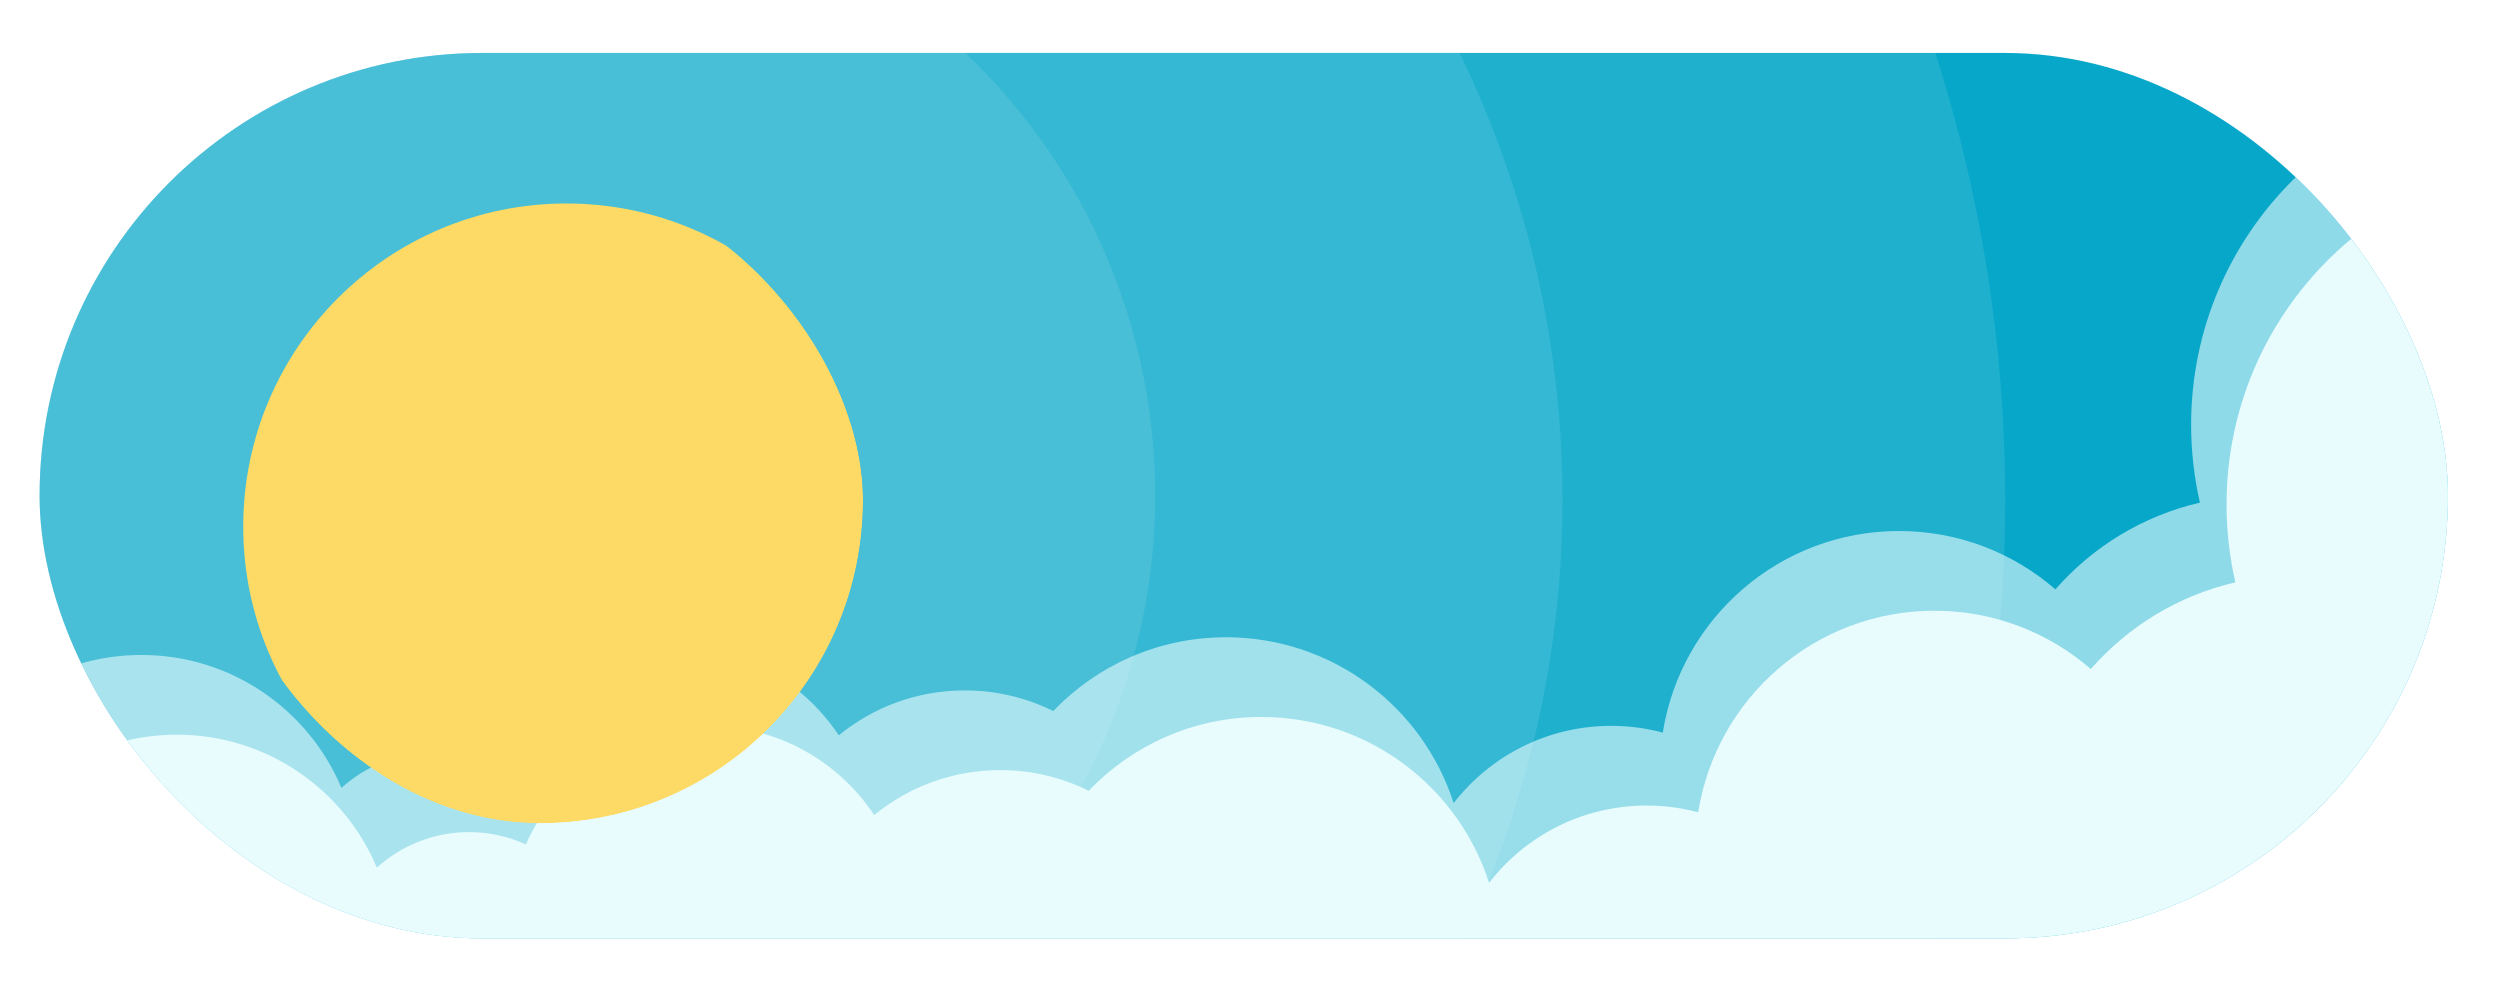 <svg width="144" height="57" viewBox="0 0 144 57" fill="none" xmlns="http://www.w3.org/2000/svg">
<g filter="url(#filter0_dii_1_1814)">
<g clip-path="url(#clip0_1_1814)">
<rect x="2.28" y="0.5" width="138.72" height="51" rx="25.5" fill="#07A7C9"/>
<circle cx="31.094" cy="26.253" r="84.405" fill="#FFFCFC" fill-opacity="0.1"/>
<circle cx="31.094" cy="26.253" r="58.905" fill="white" fill-opacity="0.1"/>
<circle cx="31.349" cy="25.996" r="35.19" fill="white" fill-opacity="0.1"/>
<path fill-rule="evenodd" clip-rule="evenodd" d="M168.029 26.508C168.029 37.493 159.124 46.398 148.14 46.398C148.139 55.129 141.061 62.207 132.33 62.207C127.586 62.207 123.33 60.118 120.432 56.809C118.017 58.902 114.866 60.168 111.419 60.168C109.393 60.168 107.469 59.731 105.737 58.945C104.221 63.508 99.917 66.799 94.844 66.799C90.121 66.799 86.065 63.946 84.305 59.869C81.864 63.726 77.561 66.287 72.659 66.287C69.251 66.287 66.131 65.048 63.727 62.997C61.957 64.113 59.861 64.758 57.614 64.758C53.619 64.758 50.1 62.716 48.045 59.618C46.067 61.236 43.539 62.207 40.785 62.207C37.606 62.207 34.73 60.915 32.652 58.827C31.218 60.286 29.222 61.19 27.015 61.19C24.627 61.19 22.487 60.132 21.037 58.458C18.884 62.221 14.83 64.757 10.184 64.757C5.594 64.757 1.582 62.282 -0.59 58.594C-2.071 59.892 -4.011 60.679 -6.136 60.679C-9.606 60.679 -12.585 58.579 -13.872 55.58C-15.972 57.179 -18.593 58.128 -21.436 58.128C-28.336 58.128 -33.931 52.534 -33.931 45.633C-33.931 38.733 -28.336 33.138 -21.436 33.138C-14.968 33.138 -9.647 38.053 -9.006 44.352C-8.11 44.027 -7.144 43.849 -6.136 43.849C-4.012 43.849 -2.073 44.636 -0.592 45.934C1.58 42.244 5.593 39.767 10.184 39.767C15.37 39.767 19.818 42.927 21.709 47.426C23.111 46.155 24.973 45.38 27.015 45.38C28.183 45.38 29.291 45.633 30.288 46.088C32.071 42.064 36.1 39.257 40.785 39.257C44.78 39.257 48.299 41.299 50.354 44.397C52.332 42.779 54.86 41.808 57.614 41.808C59.444 41.808 61.174 42.237 62.709 42.998C65.216 40.379 68.747 38.747 72.659 38.747C78.793 38.747 83.99 42.757 85.771 48.299C87.87 45.592 91.154 43.849 94.844 43.849C95.873 43.849 96.869 43.985 97.817 44.238C98.854 37.659 104.549 32.628 111.419 32.628C114.865 32.628 118.016 33.894 120.431 35.986C122.578 33.534 125.472 31.752 128.757 30.992C128.425 29.551 128.249 28.05 128.249 26.508C128.249 15.523 137.154 6.618 148.139 6.618C159.124 6.618 168.029 15.523 168.029 26.508Z" fill="#E8FCFE"/>
<path fill-rule="evenodd" clip-rule="evenodd" d="M165.989 21.917C165.989 32.902 157.084 41.807 146.1 41.807C146.099 50.538 139.021 57.616 130.29 57.616C125.546 57.616 121.29 55.527 118.392 52.218C115.976 54.311 112.825 55.577 109.379 55.577C107.353 55.577 105.429 55.14 103.696 54.354C102.18 58.917 97.877 62.209 92.804 62.209C88.081 62.209 84.024 59.355 82.264 55.278C79.824 59.135 75.52 61.696 70.619 61.696C67.21 61.696 64.091 60.458 61.686 58.406C59.917 59.522 57.821 60.168 55.574 60.168C51.578 60.168 48.06 58.125 46.005 55.028C44.027 56.646 41.499 57.616 38.744 57.616C35.566 57.616 32.69 56.324 30.611 54.236C29.177 55.695 27.182 56.599 24.975 56.599C22.587 56.599 20.446 55.541 18.997 53.867C16.844 57.63 12.79 60.166 8.144 60.166C3.554 60.166 -0.459 57.691 -2.631 54.003C-4.111 55.302 -6.052 56.089 -8.176 56.089C-11.646 56.089 -14.626 53.988 -15.913 50.989C-18.012 52.588 -20.633 53.538 -23.476 53.538C-30.377 53.538 -35.971 47.943 -35.971 41.043C-35.971 34.142 -30.377 28.548 -23.476 28.548C-17.008 28.548 -11.688 33.462 -11.046 39.761C-10.15 39.436 -9.184 39.259 -8.176 39.259C-6.053 39.259 -4.113 40.045 -2.632 41.343C-0.461 37.653 3.552 35.176 8.144 35.176C13.33 35.176 17.778 38.336 19.668 42.835C21.071 41.564 22.932 40.789 24.975 40.789C26.142 40.789 27.25 41.043 28.248 41.497C30.031 37.473 34.06 34.666 38.744 34.666C42.74 34.666 46.259 36.709 48.313 39.806C50.291 38.188 52.819 37.218 55.574 37.218C57.404 37.218 59.133 37.646 60.668 38.408C63.175 35.788 66.707 34.156 70.619 34.156C76.752 34.156 81.949 38.166 83.731 43.708C85.83 41.001 89.114 39.259 92.804 39.259C93.832 39.259 94.829 39.394 95.777 39.648C96.814 33.069 102.509 28.037 109.379 28.037C112.825 28.037 115.976 29.303 118.391 31.396C120.538 28.943 123.431 27.161 126.716 26.402C126.384 24.96 126.209 23.459 126.209 21.917C126.209 10.932 135.114 2.027 146.099 2.027C157.084 2.027 165.989 10.932 165.989 21.917Z" fill="#E8FCFE" fill-opacity="0.6"/>
<g clip-path="url(#clip1_1_1814)">
<g filter="url(#filter1_dii_1_1814)">
<circle cx="31.095" cy="26.256" r="18.615" fill="#FCDA65"/>
</g>
</g>
</g>
</g>
<defs>
<filter id="filter0_dii_1_1814" x="0.24" y="-1.54" width="142.8" height="57.63" filterUnits="userSpaceOnUse" color-interpolation-filters="sRGB">
<feFlood flood-opacity="0" result="BackgroundImageFix"/>
<feColorMatrix in="SourceAlpha" type="matrix" values="0 0 0 0 0 0 0 0 0 0 0 0 0 0 0 0 0 0 127 0" result="hardAlpha"/>
<feOffset dy="2.55"/>
<feGaussianBlur stdDeviation="1.02"/>
<feComposite in2="hardAlpha" operator="out"/>
<feColorMatrix type="matrix" values="0 0 0 0 1 0 0 0 0 1 0 0 0 0 1 0 0 0 0.25 0"/>
<feBlend mode="normal" in2="BackgroundImageFix" result="effect1_dropShadow_1_1814"/>
<feBlend mode="normal" in="SourceGraphic" in2="effect1_dropShadow_1_1814" result="shape"/>
<feColorMatrix in="SourceAlpha" type="matrix" values="0 0 0 0 0 0 0 0 0 0 0 0 0 0 0 0 0 0 127 0" result="hardAlpha"/>
<feOffset dy="2.04"/>
<feGaussianBlur stdDeviation="0.765"/>
<feComposite in2="hardAlpha" operator="arithmetic" k2="-1" k3="1"/>
<feColorMatrix type="matrix" values="0 0 0 0 0 0 0 0 0 0 0 0 0 0 0 0 0 0 0.3 0"/>
<feBlend mode="normal" in2="shape" result="effect2_innerShadow_1_1814"/>
<feColorMatrix in="SourceAlpha" type="matrix" values="0 0 0 0 0 0 0 0 0 0 0 0 0 0 0 0 0 0 127 0" result="hardAlpha"/>
<feOffset dy="-2.04"/>
<feGaussianBlur stdDeviation="1.02"/>
<feComposite in2="hardAlpha" operator="arithmetic" k2="-1" k3="1"/>
<feColorMatrix type="matrix" values="0 0 0 0 0 0 0 0 0 0 0 0 0 0 0 0 0 0 0.25 0"/>
<feBlend mode="normal" in2="effect2_innerShadow_1_1814" result="effect3_innerShadow_1_1814"/>
</filter>
<filter id="filter1_dii_1_1814" x="10.44" y="5.091" width="41.31" height="43.861" filterUnits="userSpaceOnUse" color-interpolation-filters="sRGB">
<feFlood flood-opacity="0" result="BackgroundImageFix"/>
<feColorMatrix in="SourceAlpha" type="matrix" values="0 0 0 0 0 0 0 0 0 0 0 0 0 0 0 0 0 0 127 0" result="hardAlpha"/>
<feOffset dy="2.04"/>
<feGaussianBlur stdDeviation="1.02"/>
<feComposite in2="hardAlpha" operator="out"/>
<feColorMatrix type="matrix" values="0 0 0 0 0 0 0 0 0 0 0 0 0 0 0 0 0 0 0.25 0"/>
<feBlend mode="normal" in2="BackgroundImageFix" result="effect1_dropShadow_1_1814"/>
<feBlend mode="normal" in="SourceGraphic" in2="effect1_dropShadow_1_1814" result="shape"/>
<feColorMatrix in="SourceAlpha" type="matrix" values="0 0 0 0 0 0 0 0 0 0 0 0 0 0 0 0 0 0 127 0" result="hardAlpha"/>
<feOffset dx="1.53" dy="2.04"/>
<feGaussianBlur stdDeviation="1.454"/>
<feComposite in2="hardAlpha" operator="arithmetic" k2="-1" k3="1"/>
<feColorMatrix type="matrix" values="0 0 0 0 0.97 0 0 0 0 0.948 0 0 0 0 0.754 0 0 0 1 0"/>
<feBlend mode="normal" in2="shape" result="effect2_innerShadow_1_1814"/>
<feColorMatrix in="SourceAlpha" type="matrix" values="0 0 0 0 0 0 0 0 0 0 0 0 0 0 0 0 0 0 127 0" result="hardAlpha"/>
<feOffset dy="-2.55"/>
<feGaussianBlur stdDeviation="1.479"/>
<feComposite in2="hardAlpha" operator="arithmetic" k2="-1" k3="1"/>
<feColorMatrix type="matrix" values="0 0 0 0 0 0 0 0 0 0 0 0 0 0 0 0 0 0 0.25 0"/>
<feBlend mode="normal" in2="effect2_innerShadow_1_1814" result="effect3_innerShadow_1_1814"/>
</filter>
<clipPath id="clip0_1_1814">
<rect x="2.28" y="0.5" width="138.72" height="51" rx="25.5" fill="white"/>
</clipPath>
<clipPath id="clip1_1_1814">
<rect x="12.48" y="7.64" width="37.23" height="37.23" rx="18.615" fill="white"/>
</clipPath>
</defs>
</svg>
